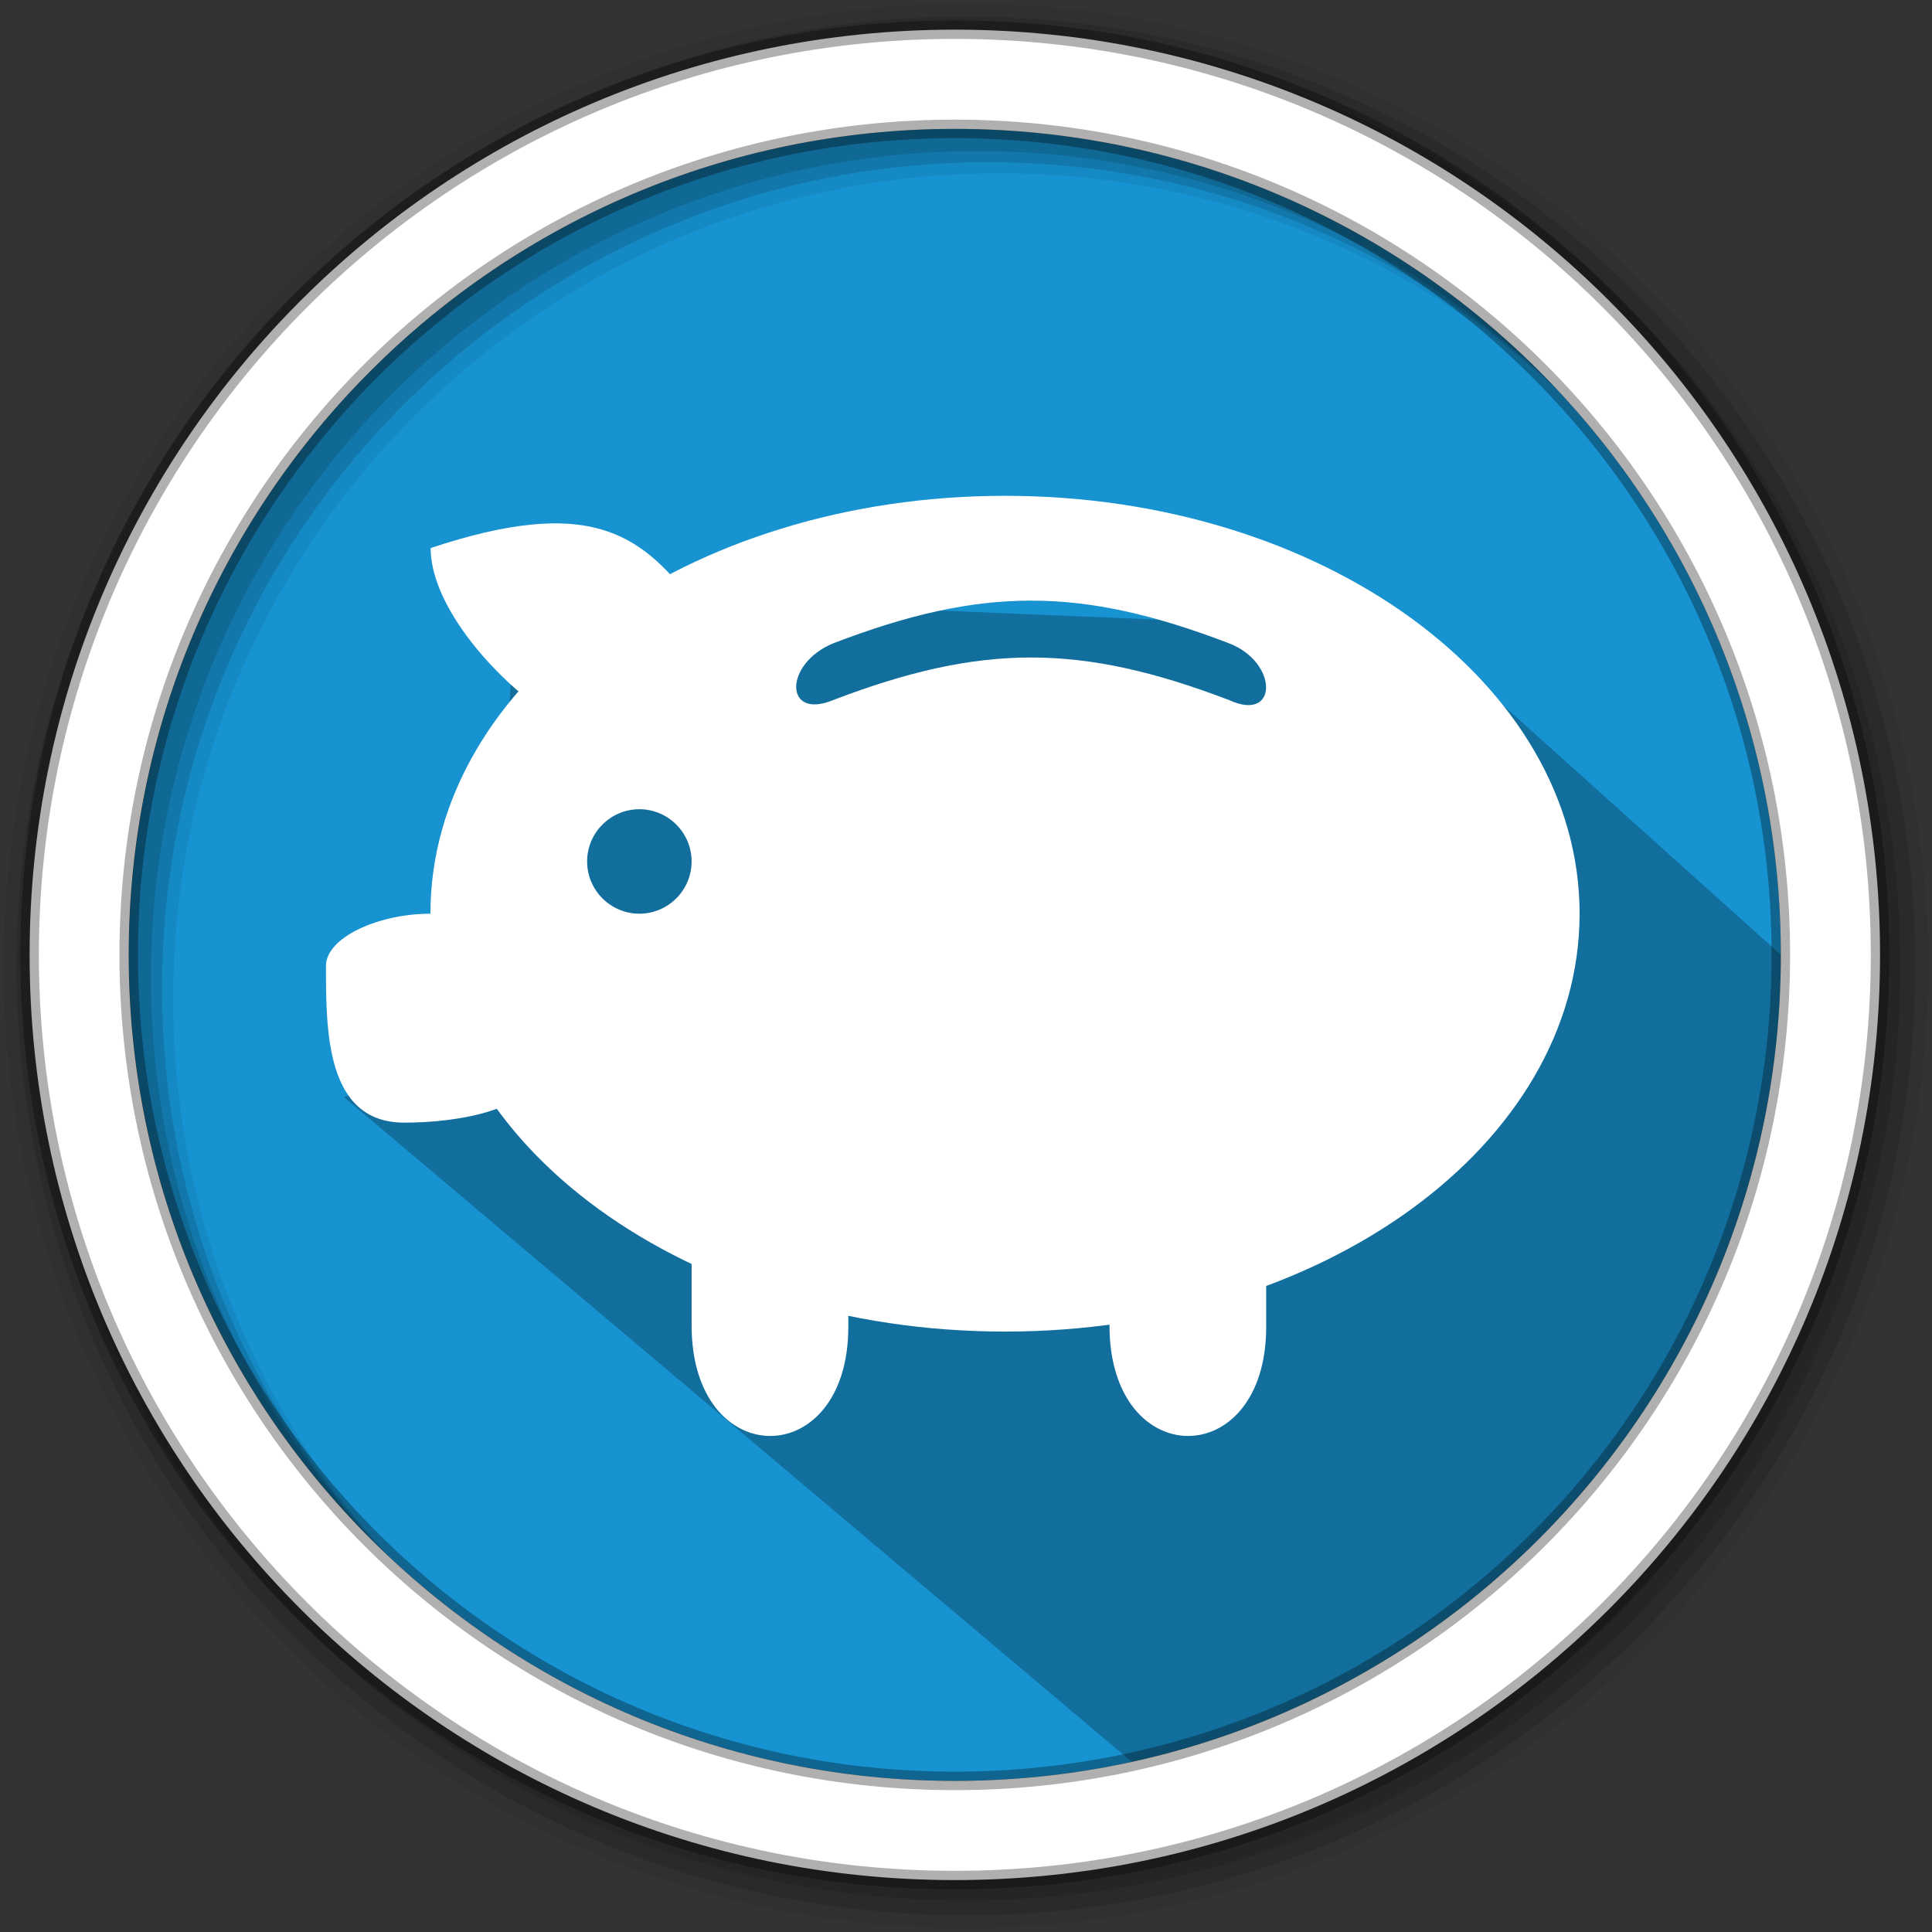 <svg width="512" height="512" version="1.1" viewBox="0 0 512 512" xmlns="http://www.w3.org/2000/svg">
 <rect x="0" y="0" width="512" height="512" fill="#333333" stroke="none"/>
 <g fill-rule="evenodd">
  <path d="m471.95 253.05c0 120.9-98.01 218.9-218.9 218.9-120.9 0-218.9-98.01-218.9-218.9 0-120.9 98.01-218.9 218.9-218.9 120.9 0 218.9 98.01 218.9 218.9" fill="#1793d1"/>
  <path d="m256 1c-140.83 0-255 114.17-255 255s114.17 255 255 255 255-114.17 255-255-114.17-255-255-255m8.827 44.931c120.9 0 218.9 98 218.9 218.9s-98 218.9-218.9 218.9-218.93-98-218.93-218.9 98.03-218.9 218.93-218.9" fill-opacity=".067"/>
  <g fill-opacity=".129">
   <path d="m256 4.433c-138.94 0-251.57 112.63-251.57 251.57s112.63 251.57 251.57 251.57 251.57-112.63 251.57-251.57-112.63-251.57-251.57-251.57m5.885 38.556c120.9 0 218.9 98 218.9 218.9s-98 218.9-218.9 218.9-218.93-98-218.93-218.9 98.03-218.9 218.93-218.9"/>
   <path d="m256 8.356c-136.77 0-247.64 110.87-247.64 247.64s110.87 247.64 247.64 247.64 247.64-110.87 247.64-247.64-110.87-247.64-247.64-247.64m2.942 31.691c120.9 0 218.9 98 218.9 218.9s-98 218.9-218.9 218.9-218.93-98-218.93-218.9 98.03-218.9 218.93-218.9"/>
  </g>
 </g>
 <path d="m183.15 159.05-19.393-5.406-27.354 6.073-2.091 41.17-17.219 21.204 16.303 54.744-42.241 13.919 211.21 178.2c80.274-15.064 200.04-68.323 169.59-215.91l-95.655-85.924" opacity=".25"/>
 <path d="m253.04 7.859c-135.42 0-245.19 109.78-245.19 245.19 0 135.42 109.78 245.19 245.19 245.19 135.42 0 245.19-109.78 245.19-245.19 0-135.42-109.78-245.19-245.19-245.19zm0 26.297c120.9 0 218.9 98 218.9 218.9s-98 218.9-218.9 218.9-218.93-98-218.93-218.9 98.03-218.9 218.93-218.9z" fill="#ffffff" fill-rule="evenodd" stroke="#000000" stroke-opacity=".31" stroke-width="4.904"/>
 <g transform="matrix(.699 0 0 .699 -341.96 86.125)" fill="#ffffff">
  <path d="m870.24 64.764c-120.29 0-217.84 70.938-217.84 158.43 0 87.494 97.555 158.43 217.84 158.43 120.29 0 217.84-70.938 217.84-158.43 0-87.494-97.555-158.43-217.84-158.43zm9.873 39.736c23.448 0 46.905 5.396 75.066 16.189 18.715 7.189 18.715 30.162 0 21.508-56.322-21.507-93.831-21.507-150.07 0-18.715 7.743-18.715-13.844 0-21.508 28.122-10.793 51.56-16.189 75.008-16.189zm-148.5 79.088c10.912 0 19.805 8.891 19.805 19.803 0 10.912-8.893 19.805-19.805 19.805s-19.805-8.893-19.805-19.805c0-10.912 8.893-19.803 19.805-19.803z"/>
  <path d="m751.42 302.41v76.899c0 55.768 59.412 55.768 59.412 0.535v-73.572"/>
  <path d="m909.85 302.41v76.899c0 55.768 59.412 55.768 59.412 0.535v-73.572"/>
  <path d="m692.01 143.98c-19.725-15.011-39.529-39.608-39.529-59.412 59.412-19.725 79.216-5.961 99.02 19.804"/>
  <path d="m652.4 223.2c-19.804 0-39.608 9.05-39.608 19.804 0 24.755 0 59.412 29.706 59.412 21.507 0 49.51-5.347 49.51-19.804"/>
 </g>
</svg>

